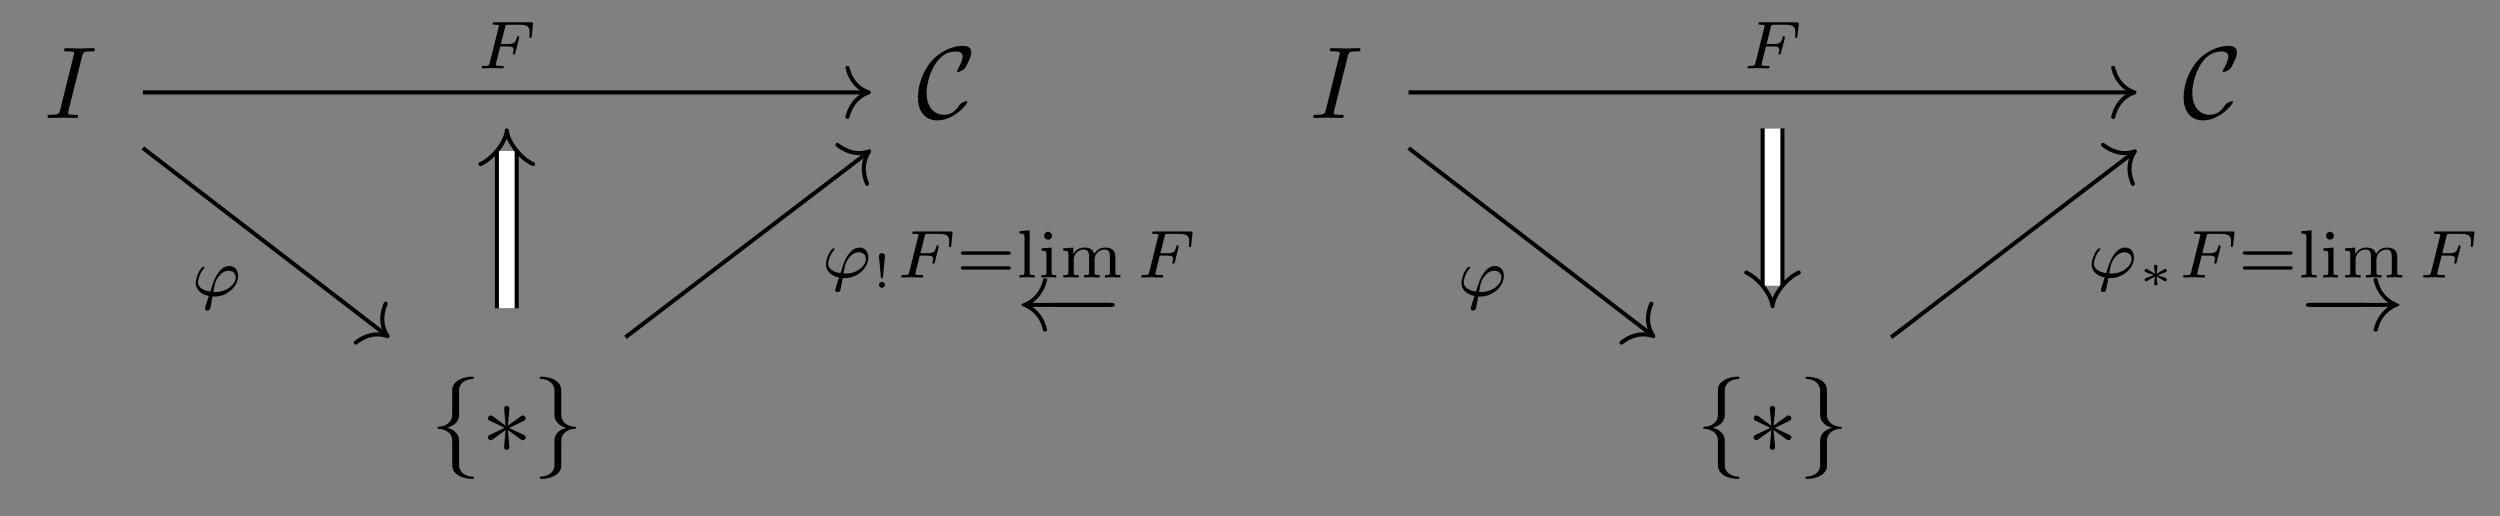 <?xml version="1.0" encoding="UTF-8"?>
<svg xmlns="http://www.w3.org/2000/svg" xmlns:xlink="http://www.w3.org/1999/xlink" width="256.883pt" height="53.049pt" viewBox="0 0 256.883 53.049" version="1.1">
<rect x="0" y="0" width="256.883" height="53.049" fill="#808080" stroke="none"/>
<defs>
<g>
<symbol overflow="visible" id="glyph0-0">
<path style="stroke:none;" d=""/>
</symbol>
<symbol overflow="visible" id="glyph0-1">
<path style="stroke:none;" d="M 3.922 -6.359 C 4.016 -6.734 4.047 -6.844 4.875 -6.844 C 5.141 -6.844 5.219 -6.844 5.219 -7.047 C 5.219 -7.172 5.109 -7.172 5.062 -7.172 C 4.75 -7.172 3.984 -7.141 3.672 -7.141 C 3.359 -7.141 2.594 -7.172 2.281 -7.172 C 2.203 -7.172 2.062 -7.172 2.062 -6.969 C 2.062 -6.844 2.156 -6.844 2.359 -6.844 C 2.797 -6.844 3.094 -6.844 3.094 -6.641 C 3.094 -6.594 3.094 -6.578 3.062 -6.484 L 1.656 -0.812 C 1.547 -0.438 1.516 -0.328 0.688 -0.328 C 0.453 -0.328 0.359 -0.328 0.359 -0.109 C 0.359 0 0.484 0 0.516 0 C 0.812 0 1.578 -0.031 1.891 -0.031 C 2.203 -0.031 2.984 0 3.297 0 C 3.375 0 3.5 0 3.5 -0.203 C 3.5 -0.328 3.422 -0.328 3.188 -0.328 C 3 -0.328 2.953 -0.328 2.734 -0.344 C 2.516 -0.375 2.484 -0.406 2.484 -0.531 C 2.484 -0.609 2.5 -0.688 2.516 -0.766 Z M 3.922 -6.359 "/>
</symbol>
<symbol overflow="visible" id="glyph1-0">
<path style="stroke:none;" d=""/>
</symbol>
<symbol overflow="visible" id="glyph1-1">
<path style="stroke:none;" d="M 5.203 -1.656 C 5.203 -1.719 5.156 -1.719 5.109 -1.719 C 4.922 -1.719 4.672 -1.562 4.656 -1.562 C 4.453 -1.422 4.406 -1.359 4.281 -1.172 C 3.953 -0.688 3.5 -0.328 2.812 -0.328 C 1.875 -0.328 1.016 -1.016 1.016 -2.578 C 1.016 -3.531 1.391 -4.781 1.953 -5.609 C 2.422 -6.281 2.984 -6.828 4.062 -6.828 C 4.469 -6.828 4.719 -6.672 4.719 -6.297 C 4.719 -5.922 4.328 -5.172 4.203 -4.969 C 4.141 -4.844 4.141 -4.828 4.141 -4.812 C 4.141 -4.734 4.188 -4.734 4.25 -4.734 C 4.469 -4.734 4.844 -4.969 4.984 -5.141 C 5 -5.172 5.609 -6.203 5.609 -6.734 C 5.609 -7.312 5.141 -7.406 4.75 -7.406 C 3.234 -7.406 1.984 -6.406 1.5 -5.812 C 0.25 -4.312 0.125 -2.672 0.125 -2.125 C 0.125 -0.594 0.906 0.25 2.125 0.25 C 3.812 0.25 5.203 -1.391 5.203 -1.656 Z M 5.203 -1.656 "/>
</symbol>
<symbol overflow="visible" id="glyph1-2">
<path style="stroke:none;" d="M 2.969 -6.484 C 2.969 -6.906 3.25 -7.578 4.391 -7.641 C 4.438 -7.656 4.484 -7.703 4.484 -7.766 C 4.484 -7.875 4.406 -7.875 4.281 -7.875 C 3.234 -7.875 2.281 -7.344 2.266 -6.562 L 2.266 -4.172 C 2.266 -3.766 2.266 -3.422 1.844 -3.078 C 1.484 -2.766 1.078 -2.75 0.844 -2.734 C 0.797 -2.734 0.75 -2.688 0.75 -2.625 C 0.75 -2.516 0.812 -2.516 0.922 -2.516 C 1.609 -2.469 2.125 -2.094 2.234 -1.578 C 2.266 -1.453 2.266 -1.438 2.266 -1.062 L 2.266 1.016 C 2.266 1.453 2.266 1.797 2.766 2.188 C 3.188 2.516 3.875 2.625 4.281 2.625 C 4.406 2.625 4.484 2.625 4.484 2.516 C 4.484 2.406 4.422 2.406 4.312 2.391 C 3.656 2.359 3.141 2.016 3 1.484 C 2.969 1.391 2.969 1.359 2.969 0.984 L 2.969 -1.219 C 2.969 -1.703 2.891 -1.875 2.547 -2.219 C 2.328 -2.438 2.031 -2.547 1.734 -2.625 C 2.594 -2.859 2.969 -3.344 2.969 -3.953 Z M 2.969 -6.484 "/>
</symbol>
<symbol overflow="visible" id="glyph1-3">
<path style="stroke:none;" d="M 2.891 -4.484 C 2.891 -4.625 2.891 -4.875 2.625 -4.875 C 2.453 -4.875 2.328 -4.75 2.359 -4.609 L 2.359 -4.469 L 2.5 -2.844 L 1.156 -3.828 C 1.062 -3.875 1.047 -3.891 0.969 -3.891 C 0.812 -3.891 0.688 -3.75 0.688 -3.594 C 0.688 -3.438 0.781 -3.391 0.891 -3.344 L 2.391 -2.625 L 0.938 -1.922 C 0.766 -1.844 0.688 -1.797 0.688 -1.641 C 0.688 -1.484 0.812 -1.344 0.969 -1.344 C 1.047 -1.344 1.062 -1.344 1.328 -1.547 L 2.5 -2.391 L 2.344 -0.625 C 2.344 -0.406 2.531 -0.359 2.609 -0.359 C 2.734 -0.359 2.891 -0.438 2.891 -0.625 L 2.734 -2.391 L 4.078 -1.422 C 4.172 -1.359 4.203 -1.344 4.281 -1.344 C 4.422 -1.344 4.562 -1.484 4.562 -1.641 C 4.562 -1.797 4.469 -1.844 4.344 -1.906 C 3.703 -2.219 3.688 -2.219 2.859 -2.609 L 4.312 -3.312 C 4.469 -3.406 4.562 -3.438 4.562 -3.594 C 4.562 -3.766 4.422 -3.891 4.281 -3.891 C 4.203 -3.891 4.172 -3.891 3.922 -3.703 L 2.734 -2.844 Z M 2.891 -4.484 "/>
</symbol>
<symbol overflow="visible" id="glyph1-4">
<path style="stroke:none;" d="M 2.266 1.234 C 2.266 1.656 2 2.328 0.844 2.391 C 0.797 2.406 0.75 2.453 0.75 2.516 C 0.75 2.625 0.875 2.625 0.969 2.625 C 1.984 2.625 2.969 2.109 2.969 1.312 L 2.969 -1.078 C 2.969 -1.484 2.969 -1.828 3.391 -2.172 C 3.766 -2.484 4.156 -2.5 4.391 -2.516 C 4.438 -2.516 4.484 -2.562 4.484 -2.625 C 4.484 -2.734 4.422 -2.734 4.312 -2.734 C 3.625 -2.781 3.125 -3.156 3 -3.672 C 2.969 -3.797 2.969 -3.812 2.969 -4.188 L 2.969 -6.266 C 2.969 -6.703 2.969 -7.047 2.469 -7.438 C 2.047 -7.766 1.328 -7.875 0.969 -7.875 C 0.875 -7.875 0.75 -7.875 0.75 -7.766 C 0.75 -7.656 0.812 -7.656 0.922 -7.641 C 1.578 -7.609 2.094 -7.266 2.234 -6.734 C 2.266 -6.641 2.266 -6.609 2.266 -6.234 L 2.266 -4.031 C 2.266 -3.547 2.359 -3.375 2.688 -3.031 C 2.906 -2.812 3.219 -2.703 3.5 -2.625 C 2.641 -2.391 2.266 -1.906 2.266 -1.297 Z M 2.266 1.234 "/>
</symbol>
<symbol overflow="visible" id="glyph1-5">
<path style="stroke:none;" d="M 9.531 -2.422 C 9.719 -2.422 9.906 -2.422 9.906 -2.625 C 9.906 -2.828 9.719 -2.828 9.531 -2.828 L 1.734 -2.828 C 2.312 -3.281 2.594 -3.703 2.672 -3.844 C 3.156 -4.562 3.234 -5.234 3.234 -5.234 C 3.234 -5.359 3.109 -5.359 3.031 -5.359 C 2.844 -5.359 2.828 -5.344 2.797 -5.156 C 2.547 -4.125 1.938 -3.25 0.75 -2.766 C 0.625 -2.719 0.594 -2.703 0.594 -2.625 C 0.594 -2.547 0.641 -2.531 0.75 -2.484 C 1.844 -2.031 2.547 -1.219 2.797 -0.047 C 2.828 0.078 2.844 0.109 3.031 0.109 C 3.109 0.109 3.234 0.109 3.234 -0.016 C 3.234 -0.031 3.141 -0.688 2.703 -1.391 C 2.484 -1.719 2.188 -2.078 1.734 -2.422 Z M 9.531 -2.422 "/>
</symbol>
<symbol overflow="visible" id="glyph1-6">
<path style="stroke:none;" d="M 6.922 -2.422 C 7.094 -2.422 7.281 -2.422 7.281 -2.625 C 7.281 -2.828 7.094 -2.828 6.922 -2.828 L 1.234 -2.828 C 1.062 -2.828 0.875 -2.828 0.875 -2.625 C 0.875 -2.422 1.062 -2.422 1.234 -2.422 Z M 6.922 -2.422 "/>
</symbol>
<symbol overflow="visible" id="glyph1-7">
<path style="stroke:none;" d="M 8.75 -2.422 C 8.172 -1.969 7.891 -1.547 7.812 -1.406 C 7.344 -0.688 7.25 -0.016 7.25 -0.016 C 7.25 0.109 7.375 0.109 7.469 0.109 C 7.641 0.109 7.656 0.094 7.703 -0.094 C 7.938 -1.125 8.562 -2 9.75 -2.484 C 9.875 -2.531 9.906 -2.547 9.906 -2.625 C 9.906 -2.703 9.844 -2.734 9.812 -2.734 C 9.359 -2.922 8.078 -3.438 7.688 -5.203 C 7.656 -5.328 7.641 -5.359 7.469 -5.359 C 7.375 -5.359 7.25 -5.359 7.25 -5.234 C 7.25 -5.219 7.344 -4.562 7.797 -3.859 C 8 -3.531 8.312 -3.172 8.75 -2.828 L 0.953 -2.828 C 0.766 -2.828 0.578 -2.828 0.578 -2.625 C 0.578 -2.422 0.766 -2.422 0.953 -2.422 Z M 8.75 -2.422 "/>
</symbol>
<symbol overflow="visible" id="glyph2-0">
<path style="stroke:none;" d=""/>
</symbol>
<symbol overflow="visible" id="glyph2-1">
<path style="stroke:none;" d="M 2.391 -2.25 L 3.125 -2.25 C 3.656 -2.25 3.75 -2.156 3.75 -1.938 C 3.75 -1.828 3.75 -1.812 3.703 -1.609 C 3.688 -1.578 3.672 -1.547 3.672 -1.531 C 3.672 -1.469 3.734 -1.422 3.797 -1.422 C 3.891 -1.422 3.891 -1.469 3.938 -1.594 L 4.312 -3.062 C 4.312 -3.094 4.328 -3.188 4.328 -3.203 C 4.328 -3.281 4.281 -3.312 4.219 -3.312 C 4.125 -3.312 4.109 -3.266 4.078 -3.141 C 3.938 -2.594 3.734 -2.5 3.141 -2.5 L 2.453 -2.5 L 2.891 -4.25 C 2.938 -4.453 2.953 -4.484 3.234 -4.484 L 4.312 -4.484 C 5.234 -4.484 5.406 -4.266 5.406 -3.672 C 5.406 -3.453 5.375 -3.297 5.375 -3.25 C 5.375 -3.188 5.406 -3.125 5.5 -3.125 C 5.609 -3.125 5.609 -3.188 5.625 -3.312 L 5.75 -4.516 C 5.766 -4.734 5.719 -4.734 5.547 -4.734 L 1.828 -4.734 C 1.688 -4.734 1.609 -4.734 1.609 -4.578 C 1.609 -4.484 1.688 -4.484 1.828 -4.484 C 1.828 -4.484 1.969 -4.484 2.094 -4.469 C 2.234 -4.453 2.25 -4.438 2.25 -4.375 C 2.25 -4.328 2.234 -4.25 2.219 -4.219 L 1.312 -0.578 C 1.234 -0.297 1.234 -0.25 0.688 -0.25 C 0.578 -0.25 0.484 -0.25 0.484 -0.109 C 0.484 -0.031 0.531 0 0.594 0 C 0.797 0 1.312 -0.031 1.516 -0.031 L 2.047 -0.016 C 2.234 -0.016 2.422 0 2.594 0 C 2.641 0 2.75 0 2.75 -0.156 C 2.75 -0.25 2.672 -0.25 2.516 -0.25 C 2.5 -0.25 2.328 -0.25 2.141 -0.266 C 2 -0.281 1.938 -0.281 1.938 -0.391 C 1.938 -0.406 1.938 -0.438 1.953 -0.516 Z M 2.391 -2.25 "/>
</symbol>
<symbol overflow="visible" id="glyph2-2">
<path style="stroke:none;" d="M 2.203 0.062 C 2.281 0.062 2.359 0.062 2.438 0.062 C 3.688 0.062 4.844 -0.953 4.844 -2.062 C 4.844 -2.672 4.469 -3.078 3.938 -3.078 C 2.969 -3.078 2.453 -1.844 2.266 -1.328 C 2.172 -1.062 2.016 -0.578 1.984 -0.453 C 1.219 -0.547 0.719 -0.906 0.719 -1.422 C 0.719 -1.422 0.766 -2.203 1.328 -2.828 C 1.375 -2.875 1.391 -2.891 1.391 -2.922 C 1.391 -3 1.297 -3 1.281 -3 C 1.219 -3 1.188 -3 1.047 -2.844 C 0.656 -2.375 0.484 -1.641 0.484 -1.344 C 0.484 -0.719 0.938 -0.188 1.828 0 C 1.484 1.094 1.438 1.219 1.438 1.281 C 1.438 1.469 1.609 1.5 1.672 1.5 C 1.75 1.5 1.891 1.453 1.953 1.359 C 2 1.25 2.062 0.891 2.203 0.062 Z M 2.297 -0.406 C 2.438 -1.219 2.484 -1.531 2.828 -1.984 C 3.141 -2.406 3.5 -2.594 3.859 -2.594 C 4.328 -2.594 4.594 -2.281 4.594 -1.922 C 4.594 -1.219 3.719 -0.406 2.516 -0.406 C 2.453 -0.406 2.359 -0.406 2.297 -0.406 Z M 2.297 -0.406 "/>
</symbol>
<symbol overflow="visible" id="glyph3-0">
<path style="stroke:none;" d=""/>
</symbol>
<symbol overflow="visible" id="glyph3-1">
<path style="stroke:none;" d="M 1.312 -3.281 C 1.312 -3.469 1.141 -3.562 1 -3.562 C 0.859 -3.562 0.703 -3.469 0.703 -3.281 C 0.703 -3.266 0.703 -3.188 0.703 -3.156 L 0.891 -1.109 C 0.891 -1.031 0.906 -0.984 1 -0.984 C 1.094 -0.984 1.109 -1.031 1.109 -1.109 Z M 1.312 -0.297 C 1.312 -0.469 1.172 -0.609 1 -0.609 C 0.844 -0.609 0.703 -0.469 0.703 -0.297 C 0.703 -0.141 0.828 0 1 0 C 1.172 0 1.312 -0.141 1.312 -0.297 Z M 1.312 -0.297 "/>
</symbol>
<symbol overflow="visible" id="glyph4-0">
<path style="stroke:none;" d=""/>
</symbol>
<symbol overflow="visible" id="glyph4-1">
<path style="stroke:none;" d="M 5.359 -2.344 C 5.453 -2.344 5.609 -2.344 5.609 -2.516 C 5.609 -2.688 5.453 -2.688 5.359 -2.688 L 0.75 -2.688 C 0.656 -2.688 0.484 -2.688 0.484 -2.516 C 0.484 -2.344 0.641 -2.344 0.75 -2.344 Z M 5.359 -0.812 C 5.453 -0.812 5.609 -0.812 5.609 -0.969 C 5.609 -1.156 5.453 -1.156 5.359 -1.156 L 0.75 -1.156 C 0.641 -1.156 0.484 -1.156 0.484 -0.969 C 0.484 -0.812 0.656 -0.812 0.75 -0.812 Z M 5.359 -0.812 "/>
</symbol>
<symbol overflow="visible" id="glyph4-2">
<path style="stroke:none;" d="M 1.438 -4.844 L 0.391 -4.766 L 0.391 -4.516 C 0.859 -4.516 0.906 -4.453 0.906 -4.125 L 0.906 -0.547 C 0.906 -0.25 0.844 -0.25 0.391 -0.25 L 0.391 0 C 0.406 0 0.891 -0.031 1.172 -0.031 C 1.438 -0.031 1.688 -0.016 1.953 0 L 1.953 -0.25 C 1.5 -0.25 1.438 -0.25 1.438 -0.547 Z M 1.438 -4.844 "/>
</symbol>
<symbol overflow="visible" id="glyph4-3">
<path style="stroke:none;" d="M 1.469 -4.297 C 1.469 -4.5 1.297 -4.703 1.062 -4.703 C 0.859 -4.703 0.672 -4.531 0.672 -4.297 C 0.672 -4.047 0.875 -3.891 1.062 -3.891 C 1.297 -3.891 1.469 -4.062 1.469 -4.297 Z M 0.406 -3 L 0.406 -2.75 C 0.844 -2.75 0.906 -2.703 0.906 -2.359 L 0.906 -0.547 C 0.906 -0.25 0.844 -0.25 0.391 -0.25 L 0.391 0 C 0.406 0 0.891 -0.031 1.172 -0.031 C 1.422 -0.031 1.672 -0.016 1.906 0 L 1.906 -0.25 C 1.5 -0.25 1.438 -0.25 1.438 -0.547 L 1.438 -3.078 Z M 0.406 -3 "/>
</symbol>
<symbol overflow="visible" id="glyph4-4">
<path style="stroke:none;" d="M 5.734 -2.109 C 5.734 -2.719 5.422 -3.078 4.688 -3.078 C 4.125 -3.078 3.75 -2.781 3.562 -2.422 C 3.422 -2.922 3.047 -3.078 2.547 -3.078 C 1.969 -3.078 1.609 -2.766 1.406 -2.391 L 1.406 -3.078 L 0.375 -3 L 0.375 -2.75 C 0.844 -2.75 0.906 -2.703 0.906 -2.359 L 0.906 -0.547 C 0.906 -0.25 0.828 -0.25 0.375 -0.25 L 0.375 0 C 0.391 0 0.875 -0.031 1.172 -0.031 C 1.422 -0.031 1.906 0 1.969 0 L 1.969 -0.25 C 1.516 -0.25 1.453 -0.25 1.453 -0.547 L 1.453 -1.812 C 1.453 -2.531 2.031 -2.875 2.484 -2.875 C 2.969 -2.875 3.031 -2.5 3.031 -2.141 L 3.031 -0.547 C 3.031 -0.25 2.969 -0.25 2.516 -0.25 L 2.516 0 C 2.531 0 3.016 -0.031 3.312 -0.031 C 3.562 -0.031 4.047 0 4.109 0 L 4.109 -0.25 C 3.656 -0.25 3.594 -0.25 3.594 -0.547 L 3.594 -1.812 C 3.594 -2.531 4.172 -2.875 4.625 -2.875 C 5.109 -2.875 5.172 -2.5 5.172 -2.141 L 5.172 -0.547 C 5.172 -0.25 5.109 -0.25 4.656 -0.25 L 4.656 0 C 4.672 0 5.156 -0.031 5.453 -0.031 C 5.703 -0.031 6.188 0 6.25 0 L 6.25 -0.25 C 5.797 -0.25 5.734 -0.25 5.734 -0.547 Z M 5.734 -2.109 "/>
</symbol>
<symbol overflow="visible" id="glyph5-0">
<path style="stroke:none;" d=""/>
</symbol>
<symbol overflow="visible" id="glyph5-1">
<path style="stroke:none;" d="M 1.922 -1.375 C 1.922 -1.469 2.016 -2.109 2.016 -2.156 C 2.016 -2.25 1.938 -2.312 1.828 -2.312 C 1.734 -2.312 1.656 -2.234 1.656 -2.156 C 1.656 -2.109 1.734 -1.484 1.75 -1.375 L 0.984 -1.844 C 0.922 -1.875 0.906 -1.891 0.859 -1.891 C 0.781 -1.891 0.688 -1.812 0.688 -1.703 C 0.688 -1.625 0.75 -1.562 0.797 -1.547 C 1.078 -1.438 1.359 -1.344 1.641 -1.25 C 1.359 -1.141 0.891 -0.984 0.812 -0.938 C 0.781 -0.922 0.688 -0.891 0.688 -0.781 C 0.688 -0.672 0.781 -0.609 0.859 -0.609 C 0.922 -0.609 1.078 -0.703 1.75 -1.109 C 1.734 -1 1.656 -0.375 1.656 -0.328 C 1.656 -0.25 1.734 -0.172 1.828 -0.172 C 1.938 -0.172 2.016 -0.234 2.016 -0.328 C 2.016 -0.375 1.922 -1.016 1.922 -1.109 L 2.703 -0.641 C 2.734 -0.625 2.766 -0.609 2.812 -0.609 C 2.891 -0.609 2.969 -0.672 2.969 -0.781 C 2.969 -0.875 2.922 -0.922 2.875 -0.938 C 2.594 -1.047 2.312 -1.141 2.031 -1.234 C 2.312 -1.344 2.766 -1.516 2.859 -1.547 C 2.891 -1.562 2.969 -1.594 2.969 -1.703 C 2.969 -1.812 2.891 -1.891 2.812 -1.891 C 2.766 -1.891 2.734 -1.875 2.688 -1.844 Z M 1.922 -1.375 "/>
</symbol>
</g>
</defs>
<g id="surface1">
<g style="fill:rgb(0%,0%,0%);fill-opacity:1;">
  <use xlink:href="#glyph0-1" x="4.521" y="12.121"/>
</g>
<g style="fill:rgb(0%,0%,0%);fill-opacity:1;">
  <use xlink:href="#glyph1-1" x="94.194" y="12.121"/>
</g>
<g style="fill:rgb(0%,0%,0%);fill-opacity:1;">
  <use xlink:href="#glyph0-1" x="134.576" y="12.121"/>
</g>
<g style="fill:rgb(0%,0%,0%);fill-opacity:1;">
  <use xlink:href="#glyph1-1" x="224.249" y="12.121"/>
</g>
<g style="fill:rgb(0%,0%,0%);fill-opacity:1;">
  <use xlink:href="#glyph1-2" x="44.202" y="46.581"/>
  <use xlink:href="#glyph1-3" x="49.452" y="46.581"/>
  <use xlink:href="#glyph1-4" x="54.702" y="46.581"/>
</g>
<g style="fill:rgb(0%,0%,0%);fill-opacity:1;">
  <use xlink:href="#glyph1-2" x="174.257" y="46.581"/>
  <use xlink:href="#glyph1-3" x="179.507" y="46.581"/>
  <use xlink:href="#glyph1-4" x="184.757" y="46.581"/>
</g>
<path style="fill:none;stroke-width:0.42;stroke-linecap:butt;stroke-linejoin:miter;stroke:rgb(0%,0%,0%);stroke-opacity:1;stroke-miterlimit:10;" d="M -102.775 17.58 L -28.4 17.58 " transform="matrix(1,0,0,-1,117.455,27.076)"/>
<path style="fill:none;stroke-width:0.42;stroke-linecap:round;stroke-linejoin:round;stroke:rgb(0%,0%,0%);stroke-opacity:1;stroke-miterlimit:10;" d="M -2.185 2.519 C -1.786 1.007 -0.896 0.292 -0.001 -0.001 C -0.896 -0.294 -1.786 -1.008 -2.185 -2.52 " transform="matrix(1,0,0,-1,89.263,9.496)"/>
<g style="fill:rgb(0%,0%,0%);fill-opacity:1;">
  <use xlink:href="#glyph2-1" x="49.014" y="7.025"/>
</g>
<path style="fill:none;stroke-width:0.42;stroke-linecap:butt;stroke-linejoin:miter;stroke:rgb(0%,0%,0%);stroke-opacity:1;stroke-miterlimit:10;" d="M -102.775 11.865 L -77.799 -7.334 " transform="matrix(1,0,0,-1,117.455,27.076)"/>
<path style="fill:none;stroke-width:0.42;stroke-linecap:round;stroke-linejoin:round;stroke:rgb(0%,0%,0%);stroke-opacity:1;stroke-miterlimit:10;" d="M -2.183 2.521 C -1.785 1.009 -0.895 0.294 -0 0.001 C -0.897 -0.294 -1.787 -1.007 -2.183 -2.518 " transform="matrix(0.793,0.609,0.609,-0.793,39.824,34.536)"/>
<g style="fill:rgb(0%,0%,0%);fill-opacity:1;">
  <use xlink:href="#glyph2-2" x="19.626" y="30.411"/>
</g>
<path style="fill:none;stroke-width:0.42;stroke-linecap:butt;stroke-linejoin:miter;stroke:rgb(0%,0%,0%);stroke-opacity:1;stroke-miterlimit:10;" d="M 27.279 17.58 L 101.654 17.58 " transform="matrix(1,0,0,-1,117.455,27.076)"/>
<path style="fill:none;stroke-width:0.42;stroke-linecap:round;stroke-linejoin:round;stroke:rgb(0%,0%,0%);stroke-opacity:1;stroke-miterlimit:10;" d="M -2.183 2.519 C -1.785 1.007 -0.894 0.292 0 -0.001 C -0.894 -0.294 -1.785 -1.008 -2.183 -2.52 " transform="matrix(1,0,0,-1,219.32,9.496)"/>
<g style="fill:rgb(0%,0%,0%);fill-opacity:1;">
  <use xlink:href="#glyph2-1" x="179.07" y="7.025"/>
</g>
<path style="fill:none;stroke-width:0.42;stroke-linecap:butt;stroke-linejoin:miter;stroke:rgb(0%,0%,0%);stroke-opacity:1;stroke-miterlimit:10;" d="M 27.279 11.865 L 52.26 -7.334 " transform="matrix(1,0,0,-1,117.455,27.076)"/>
<path style="fill:none;stroke-width:0.42;stroke-linecap:round;stroke-linejoin:round;stroke:rgb(0%,0%,0%);stroke-opacity:1;stroke-miterlimit:10;" d="M -2.185 2.52 C -1.787 1.008 -0.894 0.295 -0.002 -0 C -0.896 -0.293 -1.786 -1.006 -2.185 -2.52 " transform="matrix(0.793,0.609,0.609,-0.793,169.881,34.536)"/>
<g style="fill:rgb(0%,0%,0%);fill-opacity:1;">
  <use xlink:href="#glyph2-2" x="149.681" y="30.411"/>
</g>
<path style="fill:none;stroke-width:0.42;stroke-linecap:butt;stroke-linejoin:miter;stroke:rgb(0%,0%,0%);stroke-opacity:1;stroke-miterlimit:10;" d="M -53.197 -7.588 L -28.314 11.389 " transform="matrix(1,0,0,-1,117.455,27.076)"/>
<path style="fill:none;stroke-width:0.42;stroke-linecap:round;stroke-linejoin:round;stroke:rgb(0%,0%,0%);stroke-opacity:1;stroke-miterlimit:10;" d="M -2.184 2.518 C -1.786 1.01 -0.897 0.294 0 0.002 C -0.894 -0.294 -1.787 -1.008 -2.183 -2.519 " transform="matrix(0.795,-0.606,-0.606,-0.795,89.306,15.56)"/>
<g style="fill:rgb(0%,0%,0%);fill-opacity:1;">
  <use xlink:href="#glyph2-2" x="84.38" y="28.516"/>
</g>
<g style="fill:rgb(0%,0%,0%);fill-opacity:1;">
  <use xlink:href="#glyph3-1" x="89.62" y="29.573"/>
</g>
<g style="fill:rgb(0%,0%,0%);fill-opacity:1;">
  <use xlink:href="#glyph2-1" x="92.124" y="28.516"/>
</g>
<g style="fill:rgb(0%,0%,0%);fill-opacity:1;">
  <use xlink:href="#glyph4-1" x="98.249" y="28.516"/>
  <use xlink:href="#glyph4-2" x="104.365" y="28.516"/>
  <use xlink:href="#glyph4-3" x="106.62" y="28.516"/>
  <use xlink:href="#glyph4-4" x="108.876" y="28.516"/>
</g>
<g style="fill:rgb(0%,0%,0%);fill-opacity:1;">
  <use xlink:href="#glyph1-5" x="104.365" y="33.951"/>
</g>
<g style="fill:rgb(0%,0%,0%);fill-opacity:1;">
  <use xlink:href="#glyph1-6" x="107.252" y="33.951"/>
</g>
<g style="fill:rgb(0%,0%,0%);fill-opacity:1;">
  <use xlink:href="#glyph2-1" x="116.782" y="28.516"/>
</g>
<path style="fill:none;stroke-width:0.42;stroke-linecap:butt;stroke-linejoin:miter;stroke:rgb(0%,0%,0%);stroke-opacity:1;stroke-miterlimit:10;" d="M 76.861 -7.588 L 101.74 11.389 " transform="matrix(1,0,0,-1,117.455,27.076)"/>
<path style="fill:none;stroke-width:0.42;stroke-linecap:round;stroke-linejoin:round;stroke:rgb(0%,0%,0%);stroke-opacity:1;stroke-miterlimit:10;" d="M -2.185 2.519 C -1.784 1.009 -0.896 0.293 0.001 0.001 C -0.896 -0.292 -1.786 -1.009 -2.182 -2.52 " transform="matrix(0.795,-0.606,-0.606,-0.795,219.363,15.56)"/>
<g style="fill:rgb(0%,0%,0%);fill-opacity:1;">
  <use xlink:href="#glyph2-2" x="214.435" y="28.516"/>
</g>
<g style="fill:rgb(0%,0%,0%);fill-opacity:1;">
  <use xlink:href="#glyph5-1" x="219.675" y="29.512"/>
</g>
<g style="fill:rgb(0%,0%,0%);fill-opacity:1;">
  <use xlink:href="#glyph2-1" x="223.84" y="28.516"/>
</g>
<g style="fill:rgb(0%,0%,0%);fill-opacity:1;">
  <use xlink:href="#glyph4-1" x="229.965" y="28.516"/>
  <use xlink:href="#glyph4-2" x="236.081" y="28.516"/>
  <use xlink:href="#glyph4-3" x="238.336" y="28.516"/>
  <use xlink:href="#glyph4-4" x="240.592" y="28.516"/>
</g>
<g style="fill:rgb(0%,0%,0%);fill-opacity:1;">
  <use xlink:href="#glyph1-6" x="236.081" y="33.951"/>
</g>
<g style="fill:rgb(0%,0%,0%);fill-opacity:1;">
  <use xlink:href="#glyph1-7" x="236.635" y="33.951"/>
</g>
<g style="fill:rgb(0%,0%,0%);fill-opacity:1;">
  <use xlink:href="#glyph2-1" x="248.497" y="28.516"/>
</g>
<path style="fill:none;stroke-width:2.454;stroke-linecap:butt;stroke-linejoin:miter;stroke:rgb(0%,0%,0%);stroke-opacity:1;stroke-miterlimit:10;" d="M 64.678 13.885 L 64.678 -2.295 " transform="matrix(1,0,0,-1,117.455,27.076)"/>
<path style="fill:none;stroke-width:1.614;stroke-linecap:butt;stroke-linejoin:miter;stroke:rgb(100%,100%,100%);stroke-opacity:1;stroke-miterlimit:10;" d="M 64.678 13.885 L 64.678 -2.295 " transform="matrix(1,0,0,-1,117.455,27.076)"/>
<path style="fill:none;stroke-width:0.42;stroke-linecap:round;stroke-linejoin:round;stroke:rgb(0%,0%,0%);stroke-opacity:1;stroke-miterlimit:10;" d="M -1.362 2.695 C -0.702 1.27 1.079 0.051 2.095 0 C 1.079 -0.051 -0.702 -1.27 -1.362 -2.695 " transform="matrix(0,1,1,0,182.133,29.37)"/>
<path style="fill:none;stroke-width:2.454;stroke-linecap:butt;stroke-linejoin:miter;stroke:rgb(0%,0%,0%);stroke-opacity:1;stroke-miterlimit:10;" d="M -65.381 -4.6 L -65.381 11.58 " transform="matrix(1,0,0,-1,117.455,27.076)"/>
<path style="fill:none;stroke-width:1.614;stroke-linecap:butt;stroke-linejoin:miter;stroke:rgb(100%,100%,100%);stroke-opacity:1;stroke-miterlimit:10;" d="M -65.381 -4.6 L -65.381 11.58 " transform="matrix(1,0,0,-1,117.455,27.076)"/>
<path style="fill:none;stroke-width:0.42;stroke-linecap:round;stroke-linejoin:round;stroke:rgb(0%,0%,0%);stroke-opacity:1;stroke-miterlimit:10;" d="M -1.362 2.697 C -0.701 1.271 1.08 0.052 2.095 0.001 C 1.08 -0.049 -0.701 -1.272 -1.362 -2.694 " transform="matrix(0,-1,-1,0,52.076,15.498)"/>
</g>
</svg>
